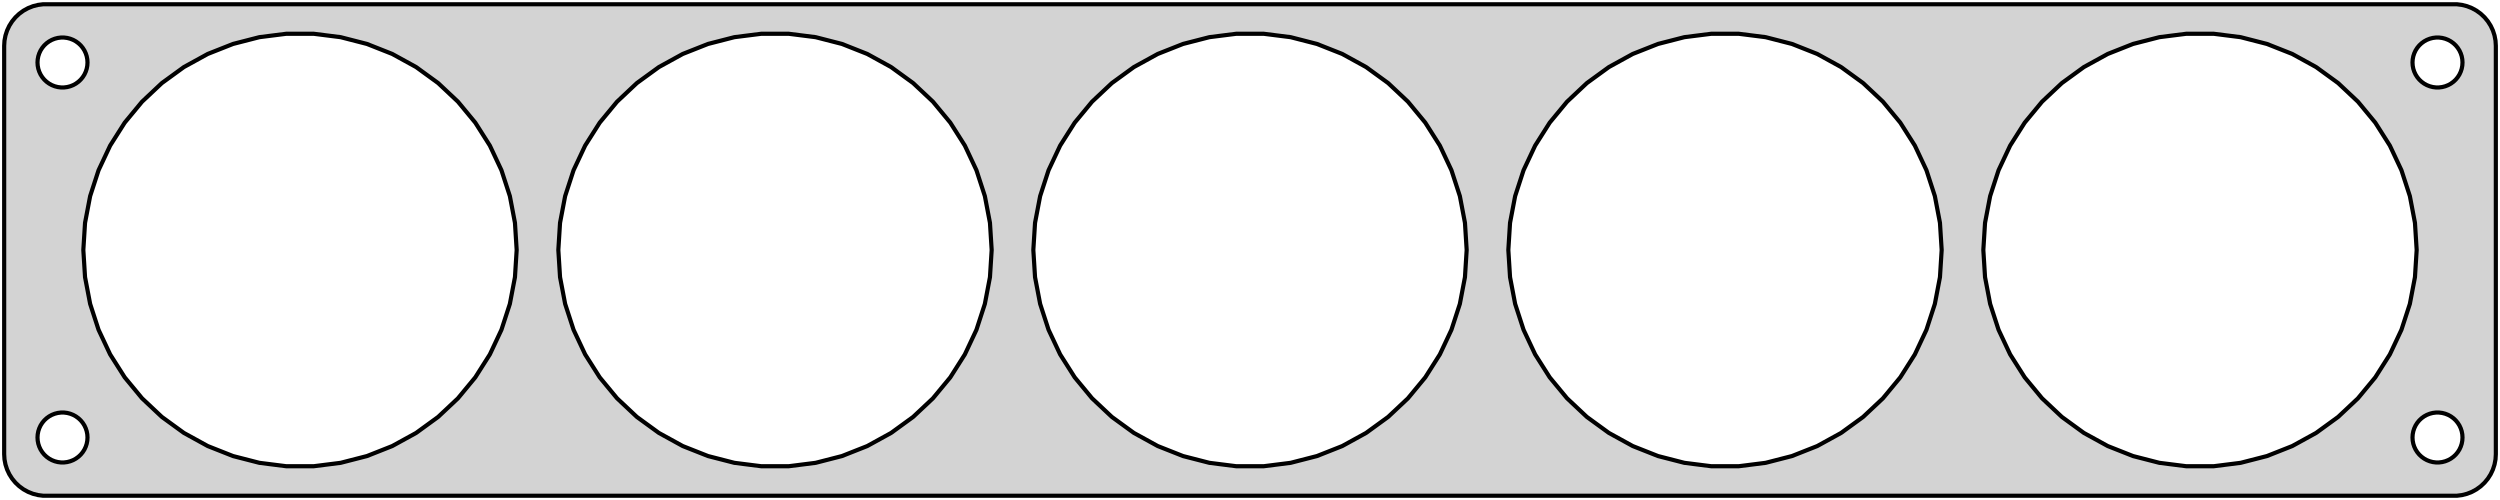 <?xml version="1.0" standalone="no"?>
<!DOCTYPE svg PUBLIC "-//W3C//DTD SVG 1.1//EN" "http://www.w3.org/Graphics/SVG/1.1/DTD/svg11.dtd">
<svg width="300mm" height="60mm" viewBox="-150 -30 300 60" xmlns="http://www.w3.org/2000/svg" version="1.1">
<title>OpenSCAD Model</title>
<path d="
M 145.437,29.411 L 146.045,29.255 L 146.629,29.024 L 147.179,28.722 L 147.687,28.353 L 148.145,27.923
 L 148.545,27.439 L 148.882,26.909 L 149.149,26.341 L 149.343,25.743 L 149.461,25.127 L 149.5,24.5
 L 149.5,-24.5 L 149.461,-25.127 L 149.343,-25.743 L 149.149,-26.341 L 148.882,-26.909 L 148.545,-27.439
 L 148.145,-27.923 L 147.687,-28.353 L 147.179,-28.722 L 146.629,-29.024 L 146.045,-29.255 L 145.437,-29.411
 L 144.814,-29.49 L -144.814,-29.49 L -145.437,-29.411 L -146.045,-29.255 L -146.629,-29.024 L -147.179,-28.722
 L -147.687,-28.353 L -148.145,-27.923 L -148.545,-27.439 L -148.882,-26.909 L -149.149,-26.341 L -149.343,-25.743
 L -149.461,-25.127 L -149.5,-24.5 L -149.5,24.5 L -149.461,25.127 L -149.343,25.743 L -149.149,26.341
 L -148.882,26.909 L -148.545,27.439 L -148.145,27.923 L -147.687,28.353 L -147.179,28.722 L -146.629,29.024
 L -146.045,29.255 L -145.437,29.411 L -144.814,29.49 L 144.814,29.49 z
M 112.367,25.949 L 109.128,25.54 L 105.966,24.727 L 102.93,23.526 L 100.068,21.953 L 97.427,20.033
 L 95.047,17.798 L 92.966,15.282 L 91.216,12.526 L 89.826,9.571 L 88.817,6.466 L 88.205,3.259
 L 88,-0 L 88.205,-3.259 L 88.817,-6.466 L 89.826,-9.571 L 91.216,-12.526 L 92.966,-15.282
 L 95.047,-17.798 L 97.427,-20.033 L 100.068,-21.953 L 102.93,-23.526 L 105.966,-24.727 L 109.128,-25.54
 L 112.367,-25.949 L 115.633,-25.949 L 118.872,-25.54 L 122.034,-24.727 L 125.07,-23.526 L 127.931,-21.953
 L 130.573,-20.033 L 132.953,-17.798 L 135.034,-15.282 L 136.784,-12.526 L 138.174,-9.571 L 139.183,-6.466
 L 139.795,-3.259 L 140,-0 L 139.795,3.259 L 139.183,6.466 L 138.174,9.571 L 136.784,12.526
 L 135.034,15.282 L 132.953,17.798 L 130.573,20.033 L 127.931,21.953 L 125.07,23.526 L 122.034,24.727
 L 118.872,25.54 L 115.633,25.949 z
M -1.633,25.949 L -4.872,25.54 L -8.034,24.727 L -11.07,23.526 L -13.931,21.953 L -16.573,20.033
 L -18.953,17.798 L -21.034,15.282 L -22.784,12.526 L -24.174,9.571 L -25.183,6.466 L -25.795,3.259
 L -26,-0 L -25.795,-3.259 L -25.183,-6.466 L -24.174,-9.571 L -22.784,-12.526 L -21.034,-15.282
 L -18.953,-17.798 L -16.573,-20.033 L -13.931,-21.953 L -11.07,-23.526 L -8.034,-24.727 L -4.872,-25.54
 L -1.633,-25.949 L 1.633,-25.949 L 4.872,-25.54 L 8.034,-24.727 L 11.07,-23.526 L 13.931,-21.953
 L 16.573,-20.033 L 18.953,-17.798 L 21.034,-15.282 L 22.784,-12.526 L 24.174,-9.571 L 25.183,-6.466
 L 25.795,-3.259 L 26,-0 L 25.795,3.259 L 25.183,6.466 L 24.174,9.571 L 22.784,12.526
 L 21.034,15.282 L 18.953,17.798 L 16.573,20.033 L 13.931,21.953 L 11.07,23.526 L 8.034,24.727
 L 4.872,25.54 L 1.633,25.949 z
M -115.633,25.949 L -118.872,25.54 L -122.034,24.727 L -125.07,23.526 L -127.931,21.953 L -130.573,20.033
 L -132.953,17.798 L -135.034,15.282 L -136.784,12.526 L -138.174,9.571 L -139.183,6.466 L -139.795,3.259
 L -140,-0 L -139.795,-3.259 L -139.183,-6.466 L -138.174,-9.571 L -136.784,-12.526 L -135.034,-15.282
 L -132.953,-17.798 L -130.573,-20.033 L -127.931,-21.953 L -125.07,-23.526 L -122.034,-24.727 L -118.872,-25.54
 L -115.633,-25.949 L -112.367,-25.949 L -109.128,-25.54 L -105.966,-24.727 L -102.93,-23.526 L -100.068,-21.953
 L -97.427,-20.033 L -95.047,-17.798 L -92.966,-15.282 L -91.216,-12.526 L -89.826,-9.571 L -88.817,-6.466
 L -88.205,-3.259 L -88,-0 L -88.205,3.259 L -88.817,6.466 L -89.826,9.571 L -91.216,12.526
 L -92.966,15.282 L -95.047,17.798 L -97.427,20.033 L -100.068,21.953 L -102.93,23.526 L -105.966,24.727
 L -109.128,25.54 L -112.367,25.949 z
M 55.367,25.949 L 52.128,25.54 L 48.965,24.727 L 45.93,23.526 L 43.069,21.953 L 40.427,20.033
 L 38.047,17.798 L 35.965,15.282 L 34.216,12.526 L 32.826,9.571 L 31.817,6.466 L 31.205,3.259
 L 31,-0 L 31.205,-3.259 L 31.817,-6.466 L 32.826,-9.571 L 34.216,-12.526 L 35.965,-15.282
 L 38.047,-17.798 L 40.427,-20.033 L 43.069,-21.953 L 45.93,-23.526 L 48.965,-24.727 L 52.128,-25.54
 L 55.367,-25.949 L 58.633,-25.949 L 61.872,-25.54 L 65.034,-24.727 L 68.07,-23.526 L 70.931,-21.953
 L 73.573,-20.033 L 75.953,-17.798 L 78.034,-15.282 L 79.784,-12.526 L 81.174,-9.571 L 82.183,-6.466
 L 82.795,-3.259 L 83,-0 L 82.795,3.259 L 82.183,6.466 L 81.174,9.571 L 79.784,12.526
 L 78.034,15.282 L 75.953,17.798 L 73.573,20.033 L 70.931,21.953 L 68.07,23.526 L 65.034,24.727
 L 61.872,25.54 L 58.633,25.949 z
M -58.633,25.949 L -61.872,25.54 L -65.034,24.727 L -68.07,23.526 L -70.931,21.953 L -73.573,20.033
 L -75.953,17.798 L -78.034,15.282 L -79.784,12.526 L -81.174,9.571 L -82.183,6.466 L -82.795,3.259
 L -83,-0 L -82.795,-3.259 L -82.183,-6.466 L -81.174,-9.571 L -79.784,-12.526 L -78.034,-15.282
 L -75.953,-17.798 L -73.573,-20.033 L -70.931,-21.953 L -68.07,-23.526 L -65.034,-24.727 L -61.872,-25.54
 L -58.633,-25.949 L -55.367,-25.949 L -52.128,-25.54 L -48.965,-24.727 L -45.93,-23.526 L -43.069,-21.953
 L -40.427,-20.033 L -38.047,-17.798 L -35.965,-15.282 L -34.216,-12.526 L -32.826,-9.571 L -31.817,-6.466
 L -31.205,-3.259 L -31,-0 L -31.205,3.259 L -31.817,6.466 L -32.826,9.571 L -34.216,12.526
 L -35.965,15.282 L -38.047,17.798 L -40.427,20.033 L -43.069,21.953 L -45.93,23.526 L -48.965,24.727
 L -52.128,25.54 L -55.367,25.949 z
M 142.312,-19.506 L 141.938,-19.553 L 141.573,-19.647 L 141.223,-19.785 L 140.893,-19.967 L 140.588,-20.188
 L 140.313,-20.446 L 140.073,-20.737 L 139.871,-21.055 L 139.711,-21.396 L 139.594,-21.754 L 139.524,-22.124
 L 139.5,-22.5 L 139.524,-22.876 L 139.594,-23.246 L 139.711,-23.604 L 139.871,-23.945 L 140.073,-24.263
 L 140.313,-24.554 L 140.588,-24.811 L 140.893,-25.033 L 141.223,-25.215 L 141.573,-25.353 L 141.938,-25.447
 L 142.312,-25.494 L 142.688,-25.494 L 143.062,-25.447 L 143.427,-25.353 L 143.777,-25.215 L 144.107,-25.033
 L 144.412,-24.811 L 144.687,-24.554 L 144.927,-24.263 L 145.129,-23.945 L 145.289,-23.604 L 145.406,-23.246
 L 145.476,-22.876 L 145.5,-22.5 L 145.476,-22.124 L 145.406,-21.754 L 145.289,-21.396 L 145.129,-21.055
 L 144.927,-20.737 L 144.687,-20.446 L 144.412,-20.188 L 144.107,-19.967 L 143.777,-19.785 L 143.427,-19.647
 L 143.062,-19.553 L 142.688,-19.506 z
M -142.688,-19.506 L -143.062,-19.553 L -143.427,-19.647 L -143.777,-19.785 L -144.107,-19.967 L -144.412,-20.188
 L -144.687,-20.446 L -144.927,-20.737 L -145.129,-21.055 L -145.289,-21.396 L -145.406,-21.754 L -145.476,-22.124
 L -145.5,-22.5 L -145.476,-22.876 L -145.406,-23.246 L -145.289,-23.604 L -145.129,-23.945 L -144.927,-24.263
 L -144.687,-24.554 L -144.412,-24.811 L -144.107,-25.033 L -143.777,-25.215 L -143.427,-25.353 L -143.062,-25.447
 L -142.688,-25.494 L -142.312,-25.494 L -141.938,-25.447 L -141.573,-25.353 L -141.223,-25.215 L -140.893,-25.033
 L -140.588,-24.811 L -140.313,-24.554 L -140.073,-24.263 L -139.871,-23.945 L -139.711,-23.604 L -139.594,-23.246
 L -139.524,-22.876 L -139.5,-22.5 L -139.524,-22.124 L -139.594,-21.754 L -139.711,-21.396 L -139.871,-21.055
 L -140.073,-20.737 L -140.313,-20.446 L -140.588,-20.188 L -140.893,-19.967 L -141.223,-19.785 L -141.573,-19.647
 L -141.938,-19.553 L -142.312,-19.506 z
M 142.312,25.494 L 141.938,25.447 L 141.573,25.353 L 141.223,25.215 L 140.893,25.033 L 140.588,24.811
 L 140.313,24.554 L 140.073,24.263 L 139.871,23.945 L 139.711,23.604 L 139.594,23.246 L 139.524,22.876
 L 139.5,22.5 L 139.524,22.124 L 139.594,21.754 L 139.711,21.396 L 139.871,21.055 L 140.073,20.737
 L 140.313,20.446 L 140.588,20.188 L 140.893,19.967 L 141.223,19.785 L 141.573,19.647 L 141.938,19.553
 L 142.312,19.506 L 142.688,19.506 L 143.062,19.553 L 143.427,19.647 L 143.777,19.785 L 144.107,19.967
 L 144.412,20.188 L 144.687,20.446 L 144.927,20.737 L 145.129,21.055 L 145.289,21.396 L 145.406,21.754
 L 145.476,22.124 L 145.5,22.5 L 145.476,22.876 L 145.406,23.246 L 145.289,23.604 L 145.129,23.945
 L 144.927,24.263 L 144.687,24.554 L 144.412,24.811 L 144.107,25.033 L 143.777,25.215 L 143.427,25.353
 L 143.062,25.447 L 142.688,25.494 z
M -142.688,25.494 L -143.062,25.447 L -143.427,25.353 L -143.777,25.215 L -144.107,25.033 L -144.412,24.811
 L -144.687,24.554 L -144.927,24.263 L -145.129,23.945 L -145.289,23.604 L -145.406,23.246 L -145.476,22.876
 L -145.5,22.5 L -145.476,22.124 L -145.406,21.754 L -145.289,21.396 L -145.129,21.055 L -144.927,20.737
 L -144.687,20.446 L -144.412,20.188 L -144.107,19.967 L -143.777,19.785 L -143.427,19.647 L -143.062,19.553
 L -142.688,19.506 L -142.312,19.506 L -141.938,19.553 L -141.573,19.647 L -141.223,19.785 L -140.893,19.967
 L -140.588,20.188 L -140.313,20.446 L -140.073,20.737 L -139.871,21.055 L -139.711,21.396 L -139.594,21.754
 L -139.524,22.124 L -139.5,22.5 L -139.524,22.876 L -139.594,23.246 L -139.711,23.604 L -139.871,23.945
 L -140.073,24.263 L -140.313,24.554 L -140.588,24.811 L -140.893,25.033 L -141.223,25.215 L -141.573,25.353
 L -141.938,25.447 L -142.312,25.494 z
" stroke="black" fill="lightgray" stroke-width="0.5"/>
</svg>
